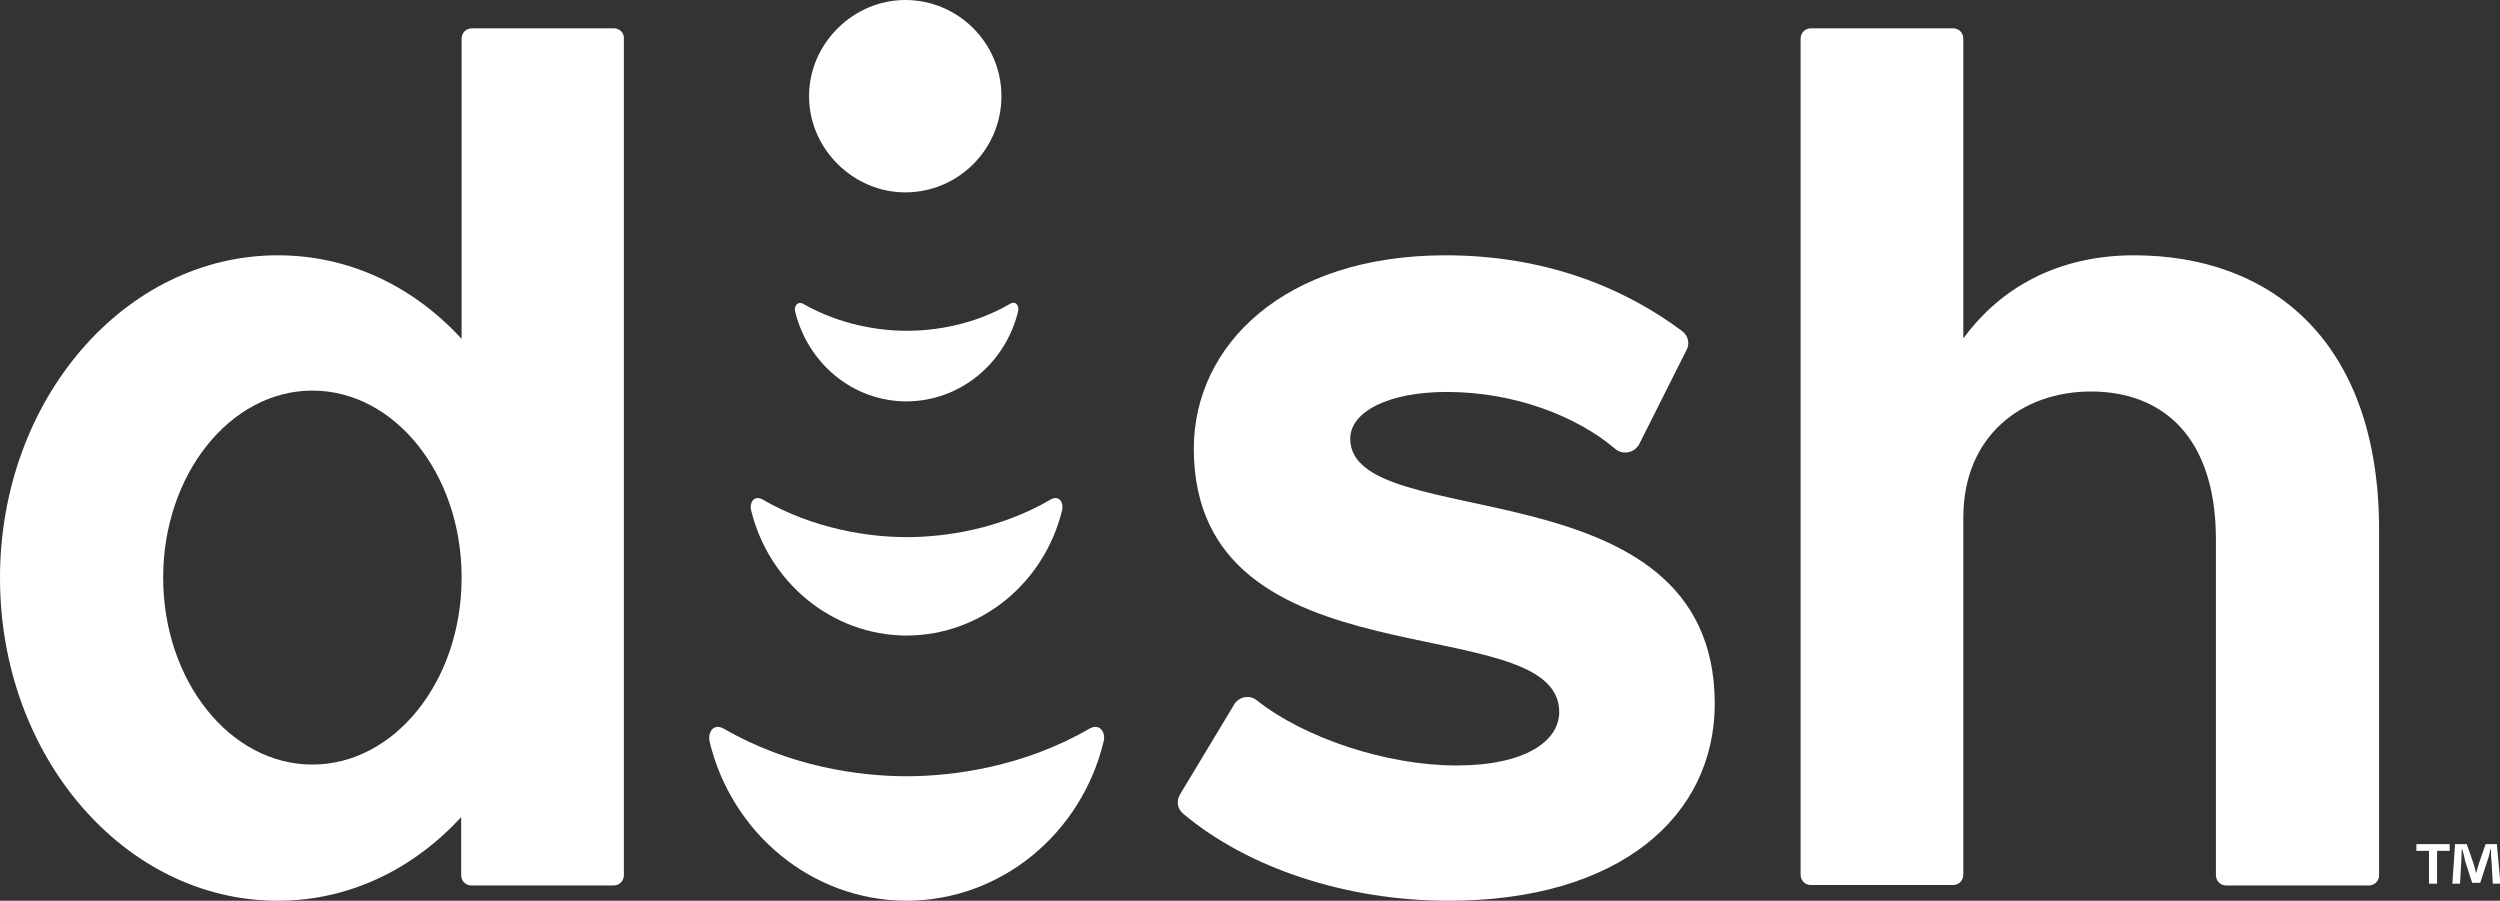 <?xml version="1.0" encoding="UTF-8"?>
<svg enable-background="new 0 0 556.2 200.4" version="1.1" viewBox="0 0 556.2 200.4" xml:space="preserve" xmlns="http://www.w3.org/2000/svg">
<rect x="0" y="0" width="556.2" height="200.4" fill="#333333" stroke="none"/>
<style type="text/css">
	.st0{fill:#FFFFFF;}
</style>
	<path class="st0" d="M201.4,42.8c11.8,0,21.4-9.6,21.4-21.4S213.2,0,201.4,0C189.9,0,180,9.6,180,21.4S189.9,42.8,201.4,42.8z"/>
		<path class="st0" d="m201.7 89.3h0.1c11.9-0.1 21.9-8.5 24.7-20 0.3-1.1-0.4-2.5-1.8-1.7-8.2 4.8-17 6-23 6s-14.8-1.3-23-6c-1.3-0.7-2.1 0.6-1.8 1.7 2.8 11.5 12.8 20 24.8 20z"/>
		<path class="st0" d="m201.6 141.4h0.2c16.7-0.1 30.6-11.9 34.5-27.9 0.4-1.6-0.6-3.4-2.5-2.4-11.4 6.7-23.7 8.4-32.1 8.4s-20.7-1.8-32.1-8.4c-1.9-1-2.9 0.8-2.5 2.4 3.9 16 17.9 27.8 34.5 27.9z"/>
		<path class="st0" d="m136.6 6.3h-31.6c-1.3 0-2.3 1-2.3 2.3v66.8c-10.6-11.6-24.9-18.6-40.9-18.6-34.1 0-61.8 32.1-61.8 71.8s27.7 71.8 61.8 71.8c16 0 30.2-7.1 40.8-18.6v12.9c0 1.3 1 2.3 2.3 2.3h31.6c1.3 0 2.3-1 2.3-2.3v-186.1c0.1-1.2-0.9-2.3-2.2-2.3zm-33.9 122.5c-0.1 22.9-15 41.3-33.2 41.3-18.4 0-33.2-18.7-33.2-41.6s14.9-41.6 33.2-41.6 33.1 18.5 33.2 41.3v0.6z"/>
		<path class="st0" d="m555.5 187.8h-2.5l-1.5 4.3c-0.2 0.6-0.4 1.4-0.6 2.2-0.2-0.9-0.4-1.5-0.6-2.2l-1.5-4.3h-2.6l-0.6 8.8h1.7l0.3-5.2c0-0.8 0.1-1.6 0.1-2.5h0.1c0.2 0.8 0.5 1.8 0.6 2.5l1.6 5h1.8l1.6-4.9c0.3-0.8 0.5-1.8 0.7-2.6h0.1c0 1 0 1.8 0.1 2.5l0.3 5.2h1.7l-0.8-8.8z"/>
		<polygon class="st0" points="537.6 189.3 540.4 189.3 540.4 196.6 542.2 196.6 542.2 189.3 545 189.3 545 187.8 537.6 187.8"/>
		<path class="st0" d="m474.8 56.8c-16.7 0-29.6 7-38 18.5v-66.7c0-1.3-1-2.3-2.3-2.3h-31.6c-1.3 0-2.3 1-2.3 2.3v186c0 1.3 1 2.3 2.3 2.3h31.6c1.3 0 2.3-1 2.3-2.3v-79.5c0-18 12.9-28 28.4-28s27.8 9.6 27.8 33v74.6c0 1.3 1 2.3 2.3 2.3h31.7c1.3 0 2.3-1 2.3-2.3v-76.8c0-42.2-24.2-61.1-54.5-61.1z"/>
		<path class="st0" d="m242.4 162.1c-14.5 8.4-30 10.6-40.7 10.6s-26.2-2.2-40.7-10.6c-2.4-1.3-3.6 1-3.1 3 4.9 20.2 22.6 35.2 43.7 35.3h0.2c21.1-0.1 38.8-15.1 43.7-35.3 0.6-2-0.7-4.3-3.1-3z"/>
		<path class="st0" d="m300.4 97.6c0-6 8.5-10.4 21.5-10.4 14.9 0 28.8 5.3 37.5 12.7 1.4 1.2 3.6 1 4.8-0.4 0.1-0.2 0.3-0.3 0.4-0.5l10.6-21.1c0.8-1.4 0.4-3.2-0.9-4.2-13.1-9.8-30.7-16.9-52.7-16.9-36 0-56 20.1-56 43 0 53.6 81.3 35 81.3 58.6 0 6.4-7.4 11.9-22.9 11.9s-33.8-6.1-44.4-14.5c-1.5-1.2-3.6-0.9-4.8 0.6-0.1 0.1-0.2 0.2-0.2 0.3l-12.1 20.1c-0.8 1.4-0.6 3.1 0.7 4.2 14.5 12.2 36.4 19.4 59.1 19.4 37.9 0 59.2-18.7 59.2-43.9-0.1-54-81.1-37.3-81.1-58.9z"/>
</svg>
